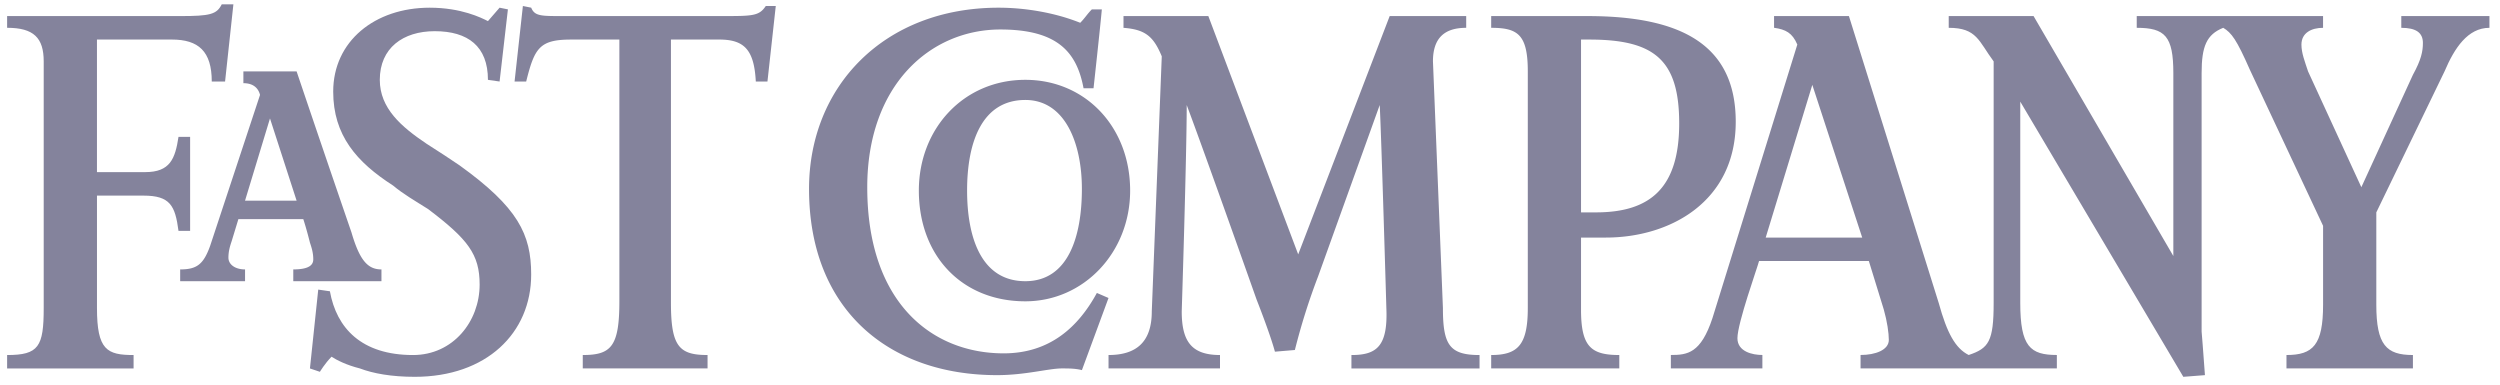 <svg width="143" height="22" viewBox="0 0 143 22" xmlns="http://www.w3.org/2000/svg"><g fill-rule="nonzero" fill="#84839C" ><path d="M67.88 6.006c0 2.88-.285 11.806-.285 11.806 0 1.727.57 2.495 2.189 2.495v.767h-6.376v-.767c1.617 0 2.474-.768 2.474-2.495l.571-14.59c-.476-1.152-.952-1.535-2.189-1.63V.92h4.853l5.14 13.63L79.49.92h4.377v.671c-1.237 0-1.902.576-1.902 1.92l.57 14.11c0 2.111.381 2.687 2.095 2.687v.767h-7.328v-.767c1.427 0 2.094-.48 1.998-2.688 0 0-.286-9.886-.38-11.613l-3.52 9.79a36.752 36.752 0 0 0-1.333 4.223l-1.141.096c-.286-1.056-1.047-2.975-1.047-2.975s-2.953-8.352-4-11.135zm-5.995 15.165c-.38-.097-.761-.097-1.142-.097-.761 0-2.094.384-3.712.384-6.186 0-10.754-3.743-10.754-10.654C46.277 4.95 50.56.44 57.126.44c1.522 0 3.235.289 4.663.864.285-.289.38-.48.666-.768h.57c-.094 1.056-.475 4.511-.475 4.511h-.571c-.38-2.015-1.428-3.36-4.759-3.36-3.997 0-7.613 3.168-7.613 9.023 0 6.623 3.712 9.502 7.804 9.502 2.665 0 4.283-1.535 5.33-3.455l.666.288-1.522 4.127zM43.898 4.662h-.666c-.095-1.823-.666-2.4-2.094-2.4h-2.76v15.07c0 2.495.476 2.975 2.094 2.975v.767h-7.138v-.767c1.619 0 2.094-.48 2.094-3.072V2.263h-2.76c-1.807 0-2.093.48-2.57 2.4h-.665l.476-4.32.476.096c.19.48.57.48 1.712.48h9.232c1.713 0 2.094 0 2.474-.576h.571l-.476 4.32z"/><path d="M23.723 21.554c-1.333 0-2.38-.191-3.14-.48-.762-.191-1.333-.48-1.618-.671-.38.384-.667.864-.667.864l-.57-.192.475-4.51.667.096c.38 2.11 1.808 3.647 4.758 3.647 2.284 0 3.807-1.92 3.807-4.031 0-1.728-.667-2.592-2.95-4.32-.762-.48-1.428-.863-2-1.343-2.093-1.343-3.426-2.879-3.426-5.375 0-2.88 2.38-4.799 5.52-4.799 1.808 0 2.95.576 3.331.768l.666-.768.476.096-.476 4.127-.666-.096c0-1.919-1.142-2.783-3.046-2.783-1.808 0-3.14.96-3.14 2.783 0 1.632 1.237 2.687 2.664 3.648.761.48 1.333.864 1.903 1.247 3.331 2.4 4.092 3.935 4.092 6.239.002 3.358-2.568 5.853-6.66 5.853zM12.874 4.662h-.761c0-1.728-.761-2.4-2.284-2.4H5.546v7.583h2.76c1.428 0 1.714-.767 1.904-2.015h.665v5.375h-.665c-.19-1.44-.476-2.016-2-2.016H5.547v6.431c0 2.4.571 2.688 2.094 2.688v.767H.407v-.767c1.808 0 2.093-.48 2.093-2.688V3.51c0-1.343-.57-1.92-2.093-1.92V.92h9.897c1.713 0 2.093-.097 2.38-.673h.666l-.476 4.415zm102.685 1.152V17.33c0 2.495.57 2.975 2.093 2.975v.768h-11.228v-.768c.857 0 1.617-.288 1.617-.864 0-.384-.095-1.056-.286-1.728l-.857-2.783h-6.28c-.096.384-1.237 3.55-1.237 4.415 0 .768.857.96 1.427.96v.768h-5.235v-.768c.952 0 1.714-.096 2.38-2.111l4.853-15.645c-.286-.672-.665-.864-1.33-.96V.918h4.282l5.137 16.413c.477 1.728.952 2.592 1.714 2.975 1.142-.384 1.428-.768 1.428-2.975V3.511c-.857-1.153-.953-1.92-2.57-1.92V.919h4.853l7.995 13.725V4.182c0-2.112-.475-2.591-2.094-2.591V.919h10.658v.672c-.665 0-1.237.288-1.237.96 0 .48.191.96.38 1.535l3.047 6.623 2.95-6.43c.475-.864.571-1.344.571-1.824 0-.576-.382-.864-1.236-.864V.919h5.042v.672c-1.236 0-2 1.152-2.569 2.494l-3.902 8.063v5.28c0 2.304.571 2.879 2.094 2.879v.767h-7.233v-.767c1.523 0 2.094-.575 2.094-2.88v-4.51l-4.188-8.927c-.76-1.727-1.046-2.111-1.523-2.4-.952.384-1.237 1.057-1.237 2.592v14.781s.096 1.152.19 2.495l-1.236.096-9.327-15.74zm-11.895-.96l-2.666 8.735h5.52l-2.854-8.735z"/><path d="M91.862 13.589h-1.427v4.126c0 2.112.57 2.592 2.189 2.592v.767h-7.328v-.767c1.523 0 2.094-.575 2.094-2.687V4.086c0-2.11-.571-2.495-2.094-2.495V.92h5.52c5.328 0 8.468 1.631 8.468 6.046 0 4.607-3.805 6.623-7.422 6.623zM90.91 2.263h-.475v9.885h.856c3.142 0 4.759-1.44 4.759-5.087s-1.428-4.798-5.14-4.798zM58.649 17.235c-3.617 0-6.091-2.592-6.091-6.334 0-3.551 2.57-6.335 6.09-6.335 3.427 0 5.996 2.687 5.996 6.335 0 3.55-2.664 6.334-5.995 6.334zm0-11.517c-2.474 0-3.331 2.4-3.331 5.183 0 2.592.761 5.183 3.33 5.183 2.475 0 3.236-2.592 3.236-5.28.001-2.59-.95-5.086-3.235-5.086zM16.776 16.084v-.673c.952 0 1.143-.287 1.143-.575 0-.384-.096-.672-.191-.96 0 0-.19-.768-.38-1.343h-3.712l-.38 1.247c-.095.289-.19.576-.19.96 0 .385.38.671.951.671v.673h-3.711v-.673c.951 0 1.332-.287 1.712-1.342l2.856-8.64c-.096-.384-.382-.671-.952-.671v-.673h3.044a1798.85 1798.85 0 0 0 3.14 9.215c.476 1.631.952 2.111 1.713 2.111v.673h-5.043zm-1.333-9.31l-1.427 4.703h2.95l-1.523-4.703z"/></g></svg>
